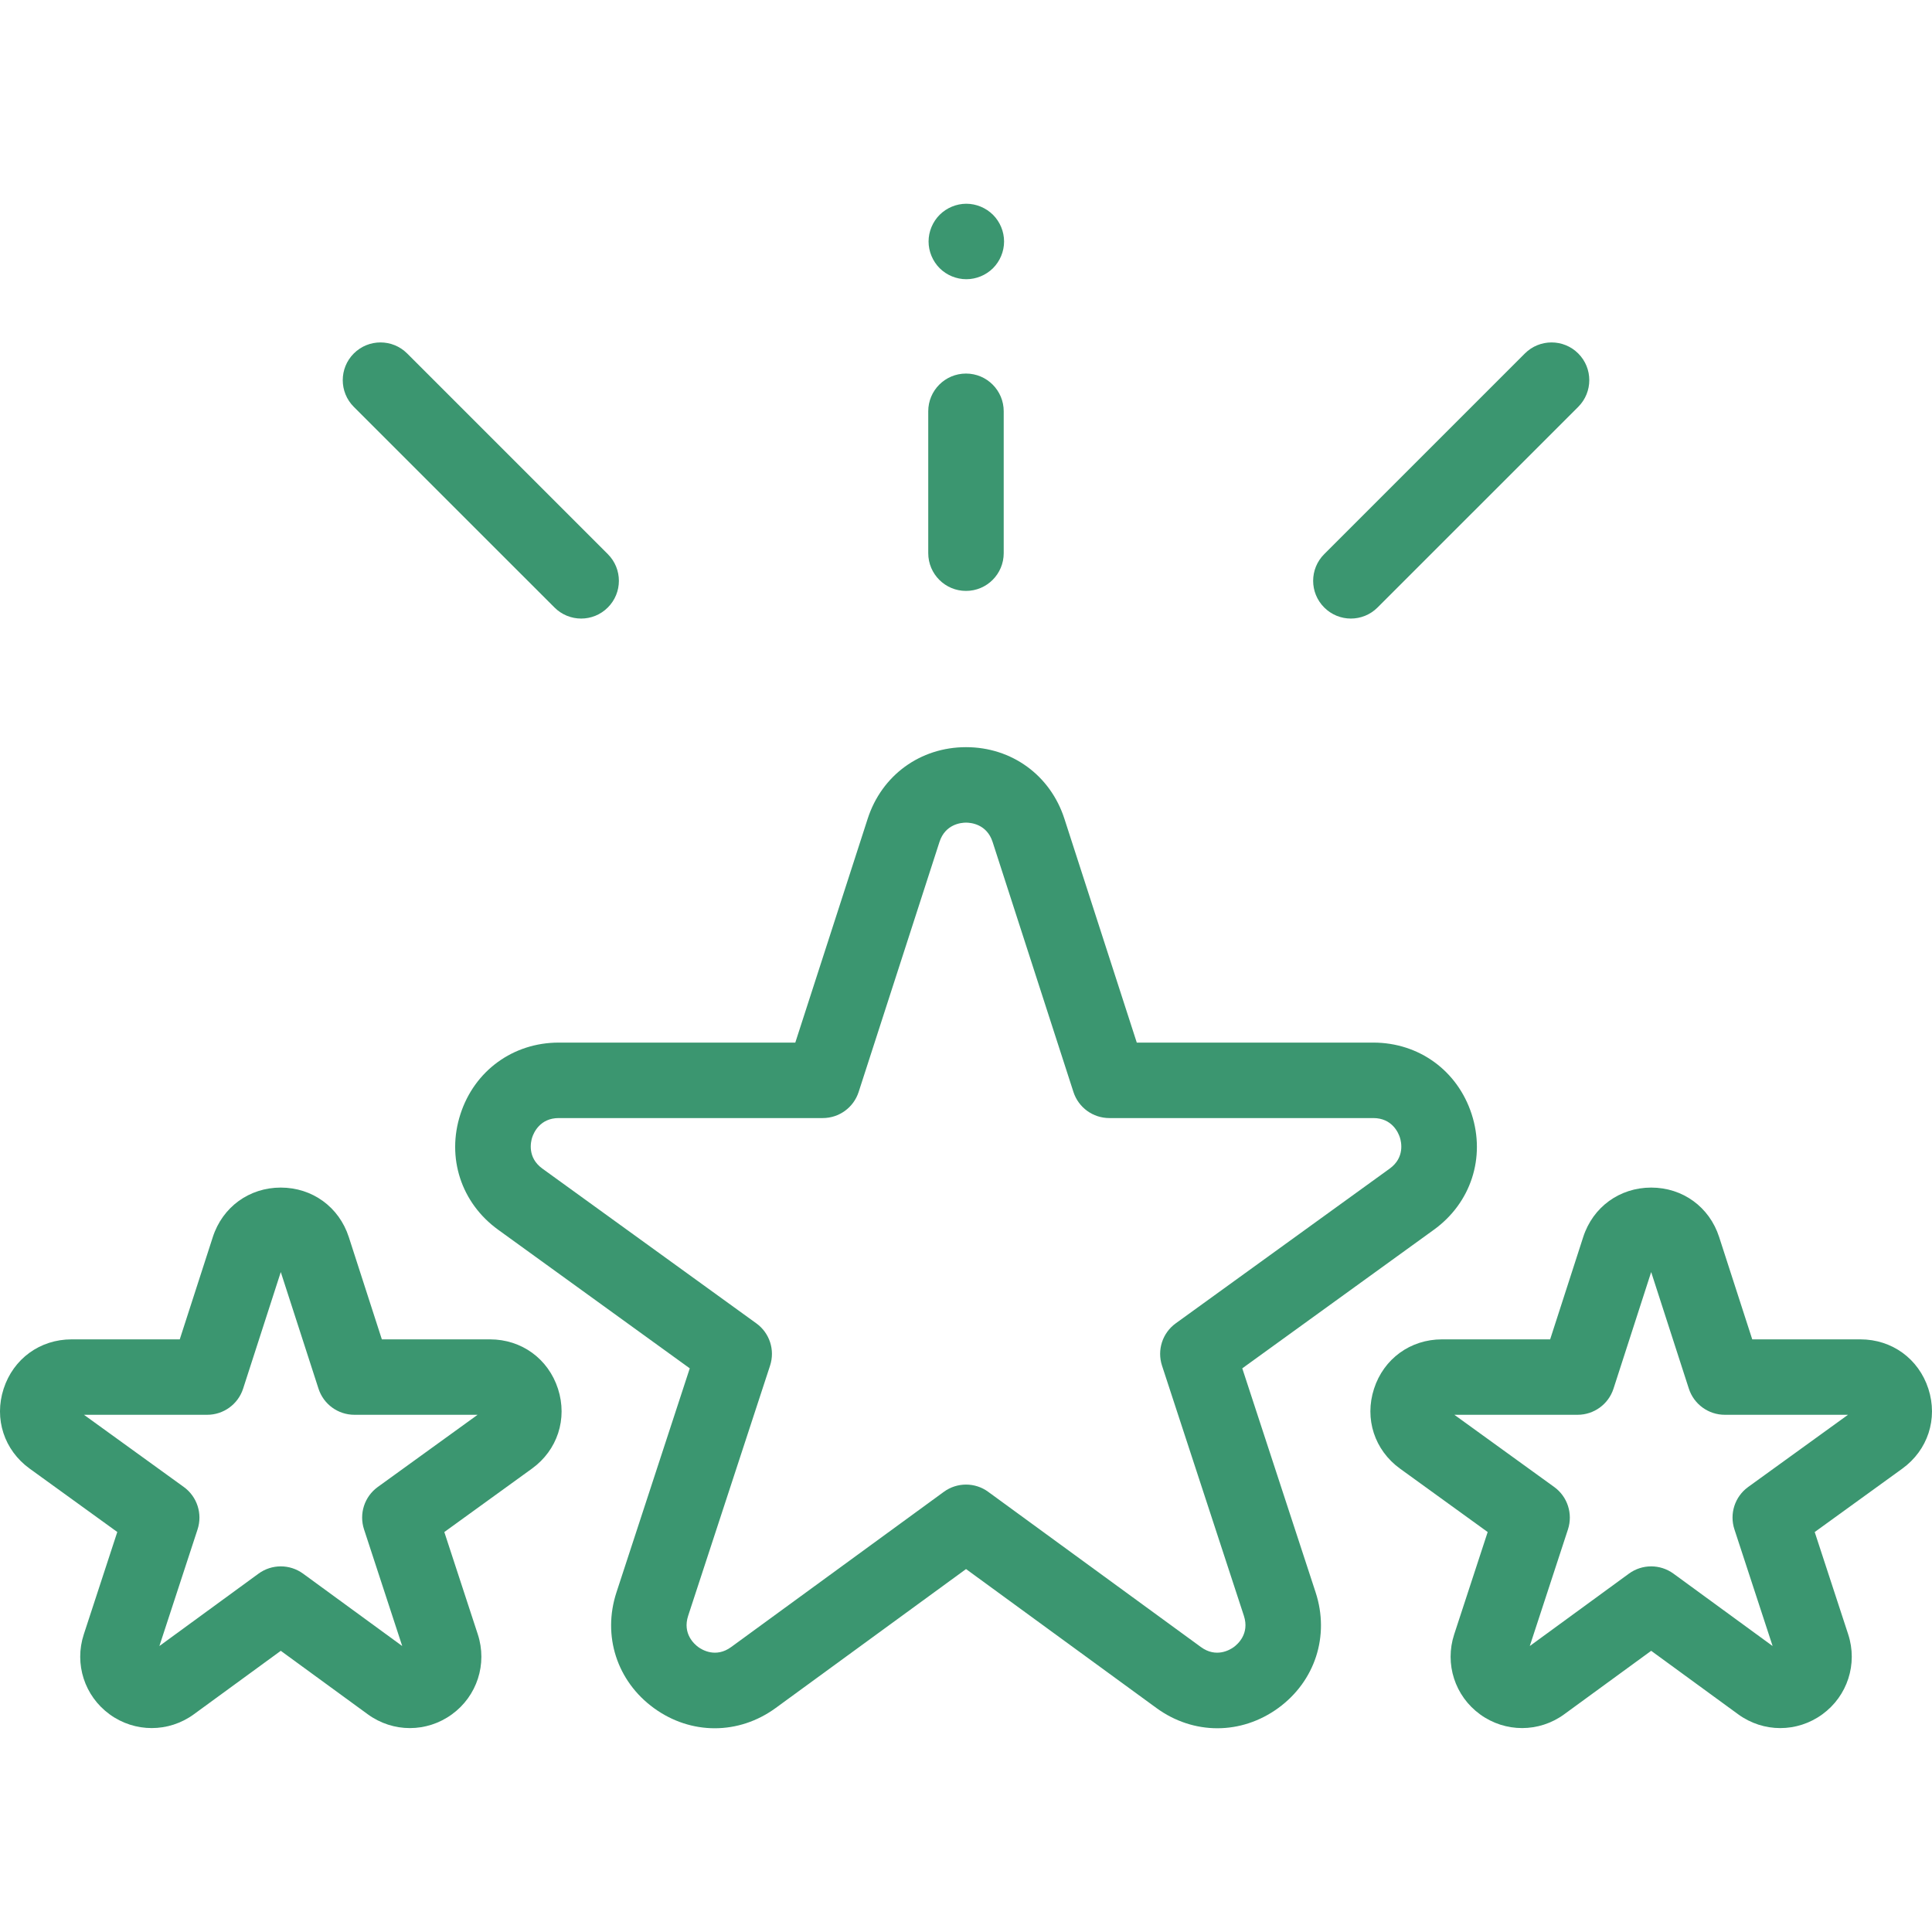 <svg width="48" height="48" viewBox="0 0 48 48" fill="none" xmlns="http://www.w3.org/2000/svg">
<path d="M44.23 42.934C43.863 42.934 43.497 42.819 43.184 42.591L41.023 41.014L38.862 42.591C38.238 43.047 37.398 43.048 36.772 42.593C36.147 42.139 35.888 41.34 36.129 40.605L36.961 38.063L34.785 36.489C34.15 36.03 33.895 35.25 34.137 34.504C34.378 33.758 35.041 33.276 35.826 33.276H38.513L39.334 30.735C39.575 29.988 40.238 29.506 41.023 29.505C41.808 29.505 42.471 29.988 42.712 30.735L43.534 33.276H46.221C47.005 33.276 47.668 33.758 47.91 34.504C48.151 35.25 47.897 36.029 47.261 36.489L45.086 38.063L45.918 40.605C46.158 41.34 45.9 42.139 45.274 42.593C44.962 42.82 44.596 42.934 44.23 42.934ZM41.023 38.916C41.217 38.916 41.411 38.976 41.576 39.096L44.04 40.895L43.091 37.996C42.964 37.608 43.102 37.183 43.432 36.944L45.913 35.15H42.852C42.445 35.15 42.085 34.888 41.959 34.501L41.023 31.604L40.087 34.501C39.962 34.888 39.601 35.15 39.195 35.15H36.133L38.614 36.944C38.944 37.183 39.082 37.608 38.956 37.996L38.007 40.895L40.471 39.096C40.635 38.976 40.829 38.916 41.023 38.916Z" fill="#3B9670"/>
<path d="M10.183 42.934C9.816 42.934 9.45 42.819 9.137 42.591L6.976 41.014L4.816 42.591C4.191 43.047 3.351 43.048 2.725 42.593C2.1 42.139 1.841 41.34 2.082 40.605L2.914 38.062L0.739 36.489C0.103 36.03 -0.152 35.25 0.09 34.504C0.332 33.758 0.994 33.276 1.779 33.276H4.466L5.287 30.735C5.528 29.988 6.192 29.505 6.976 29.505H6.976C7.761 29.506 8.424 29.988 8.666 30.735L9.487 33.276H12.174C12.958 33.276 13.621 33.758 13.863 34.504C14.104 35.25 13.85 36.03 13.214 36.489L11.039 38.063L11.871 40.605C12.111 41.34 11.853 42.139 11.227 42.593C10.915 42.82 10.549 42.934 10.183 42.934ZM6.976 38.916C7.17 38.916 7.364 38.976 7.529 39.096L9.993 40.895L9.044 37.996C8.917 37.608 9.055 37.183 9.385 36.944L11.866 35.15H8.805C8.398 35.15 8.038 34.888 7.913 34.501L6.976 31.604L6.04 34.501C5.915 34.888 5.554 35.15 5.148 35.15H2.086L4.567 36.944C4.897 37.183 5.035 37.608 4.909 37.996L3.96 40.895L6.424 39.096C6.588 38.976 6.782 38.916 6.976 38.916Z" fill="#3B9670"/>
<path d="M30.245 42.938C29.717 42.938 29.19 42.77 28.731 42.435L24.001 38.983L19.271 42.435C18.353 43.105 17.166 43.106 16.247 42.438C15.328 41.77 14.962 40.641 15.316 39.561L17.137 33.996L12.377 30.553C11.457 29.888 11.089 28.761 11.439 27.681C11.788 26.601 12.748 25.903 13.882 25.903H19.759L21.557 20.342C21.906 19.261 22.865 18.563 24.001 18.563C25.136 18.563 26.096 19.261 26.445 20.342L28.243 25.903H34.119C35.254 25.903 36.213 26.601 36.563 27.681C36.913 28.761 36.544 29.888 35.624 30.553L30.864 33.996L32.686 39.561C33.04 40.641 32.674 41.77 31.755 42.438C31.296 42.771 30.77 42.938 30.245 42.938ZM24.001 36.884C24.195 36.884 24.389 36.944 24.553 37.065L29.836 40.92C30.214 41.197 30.557 40.991 30.653 40.921C30.749 40.851 31.05 40.59 30.904 40.144L28.87 33.929C28.743 33.541 28.881 33.116 29.211 32.878L34.526 29.034C34.905 28.76 34.816 28.371 34.779 28.258C34.743 28.146 34.587 27.778 34.119 27.778H27.561C27.154 27.778 26.794 27.516 26.669 27.129L24.661 20.918C24.517 20.473 24.119 20.438 24.001 20.438C23.882 20.438 23.485 20.473 23.341 20.918L21.333 27.129C21.208 27.516 20.848 27.778 20.441 27.778H13.882C13.414 27.778 13.259 28.146 13.222 28.258C13.186 28.371 13.097 28.76 13.476 29.034L18.79 32.878C19.121 33.116 19.259 33.541 19.132 33.929L17.097 40.144C16.951 40.59 17.253 40.851 17.349 40.921C17.445 40.991 17.787 41.197 18.166 40.92L23.448 37.065C23.613 36.944 23.807 36.884 24.001 36.884Z" fill="#3B9670"/>
<path d="M24 14.681C23.482 14.681 23.062 14.261 23.062 13.743V10.218C23.062 9.701 23.482 9.281 24 9.281C24.518 9.281 24.937 9.701 24.937 10.218V13.743C24.937 14.261 24.518 14.681 24 14.681Z" fill="#3B9670"/>
<path d="M33.562 15.368C33.322 15.368 33.083 15.276 32.9 15.093C32.533 14.727 32.533 14.133 32.9 13.767L37.885 8.782C38.251 8.416 38.845 8.416 39.211 8.782C39.577 9.148 39.577 9.741 39.211 10.108L34.225 15.093C34.042 15.276 33.802 15.368 33.562 15.368Z" fill="#3B9670"/>
<path d="M14.439 15.368C14.199 15.368 13.959 15.276 13.776 15.093L8.79 10.108C8.424 9.742 8.424 9.148 8.79 8.782C9.156 8.416 9.75 8.416 10.116 8.782L15.101 13.767C15.468 14.133 15.468 14.727 15.101 15.093C14.918 15.276 14.679 15.368 14.439 15.368Z" fill="#3B9670"/>
<path d="M24.008 6.937C23.761 6.937 23.519 6.837 23.345 6.663C23.171 6.488 23.07 6.246 23.07 6C23.07 5.753 23.171 5.512 23.345 5.337C23.52 5.163 23.761 5.062 24.008 5.062C24.254 5.062 24.496 5.163 24.671 5.337C24.846 5.512 24.946 5.753 24.946 6C24.946 6.246 24.846 6.488 24.671 6.663C24.496 6.837 24.255 6.937 24.008 6.937Z" fill="#3B9670"/>
</svg>
